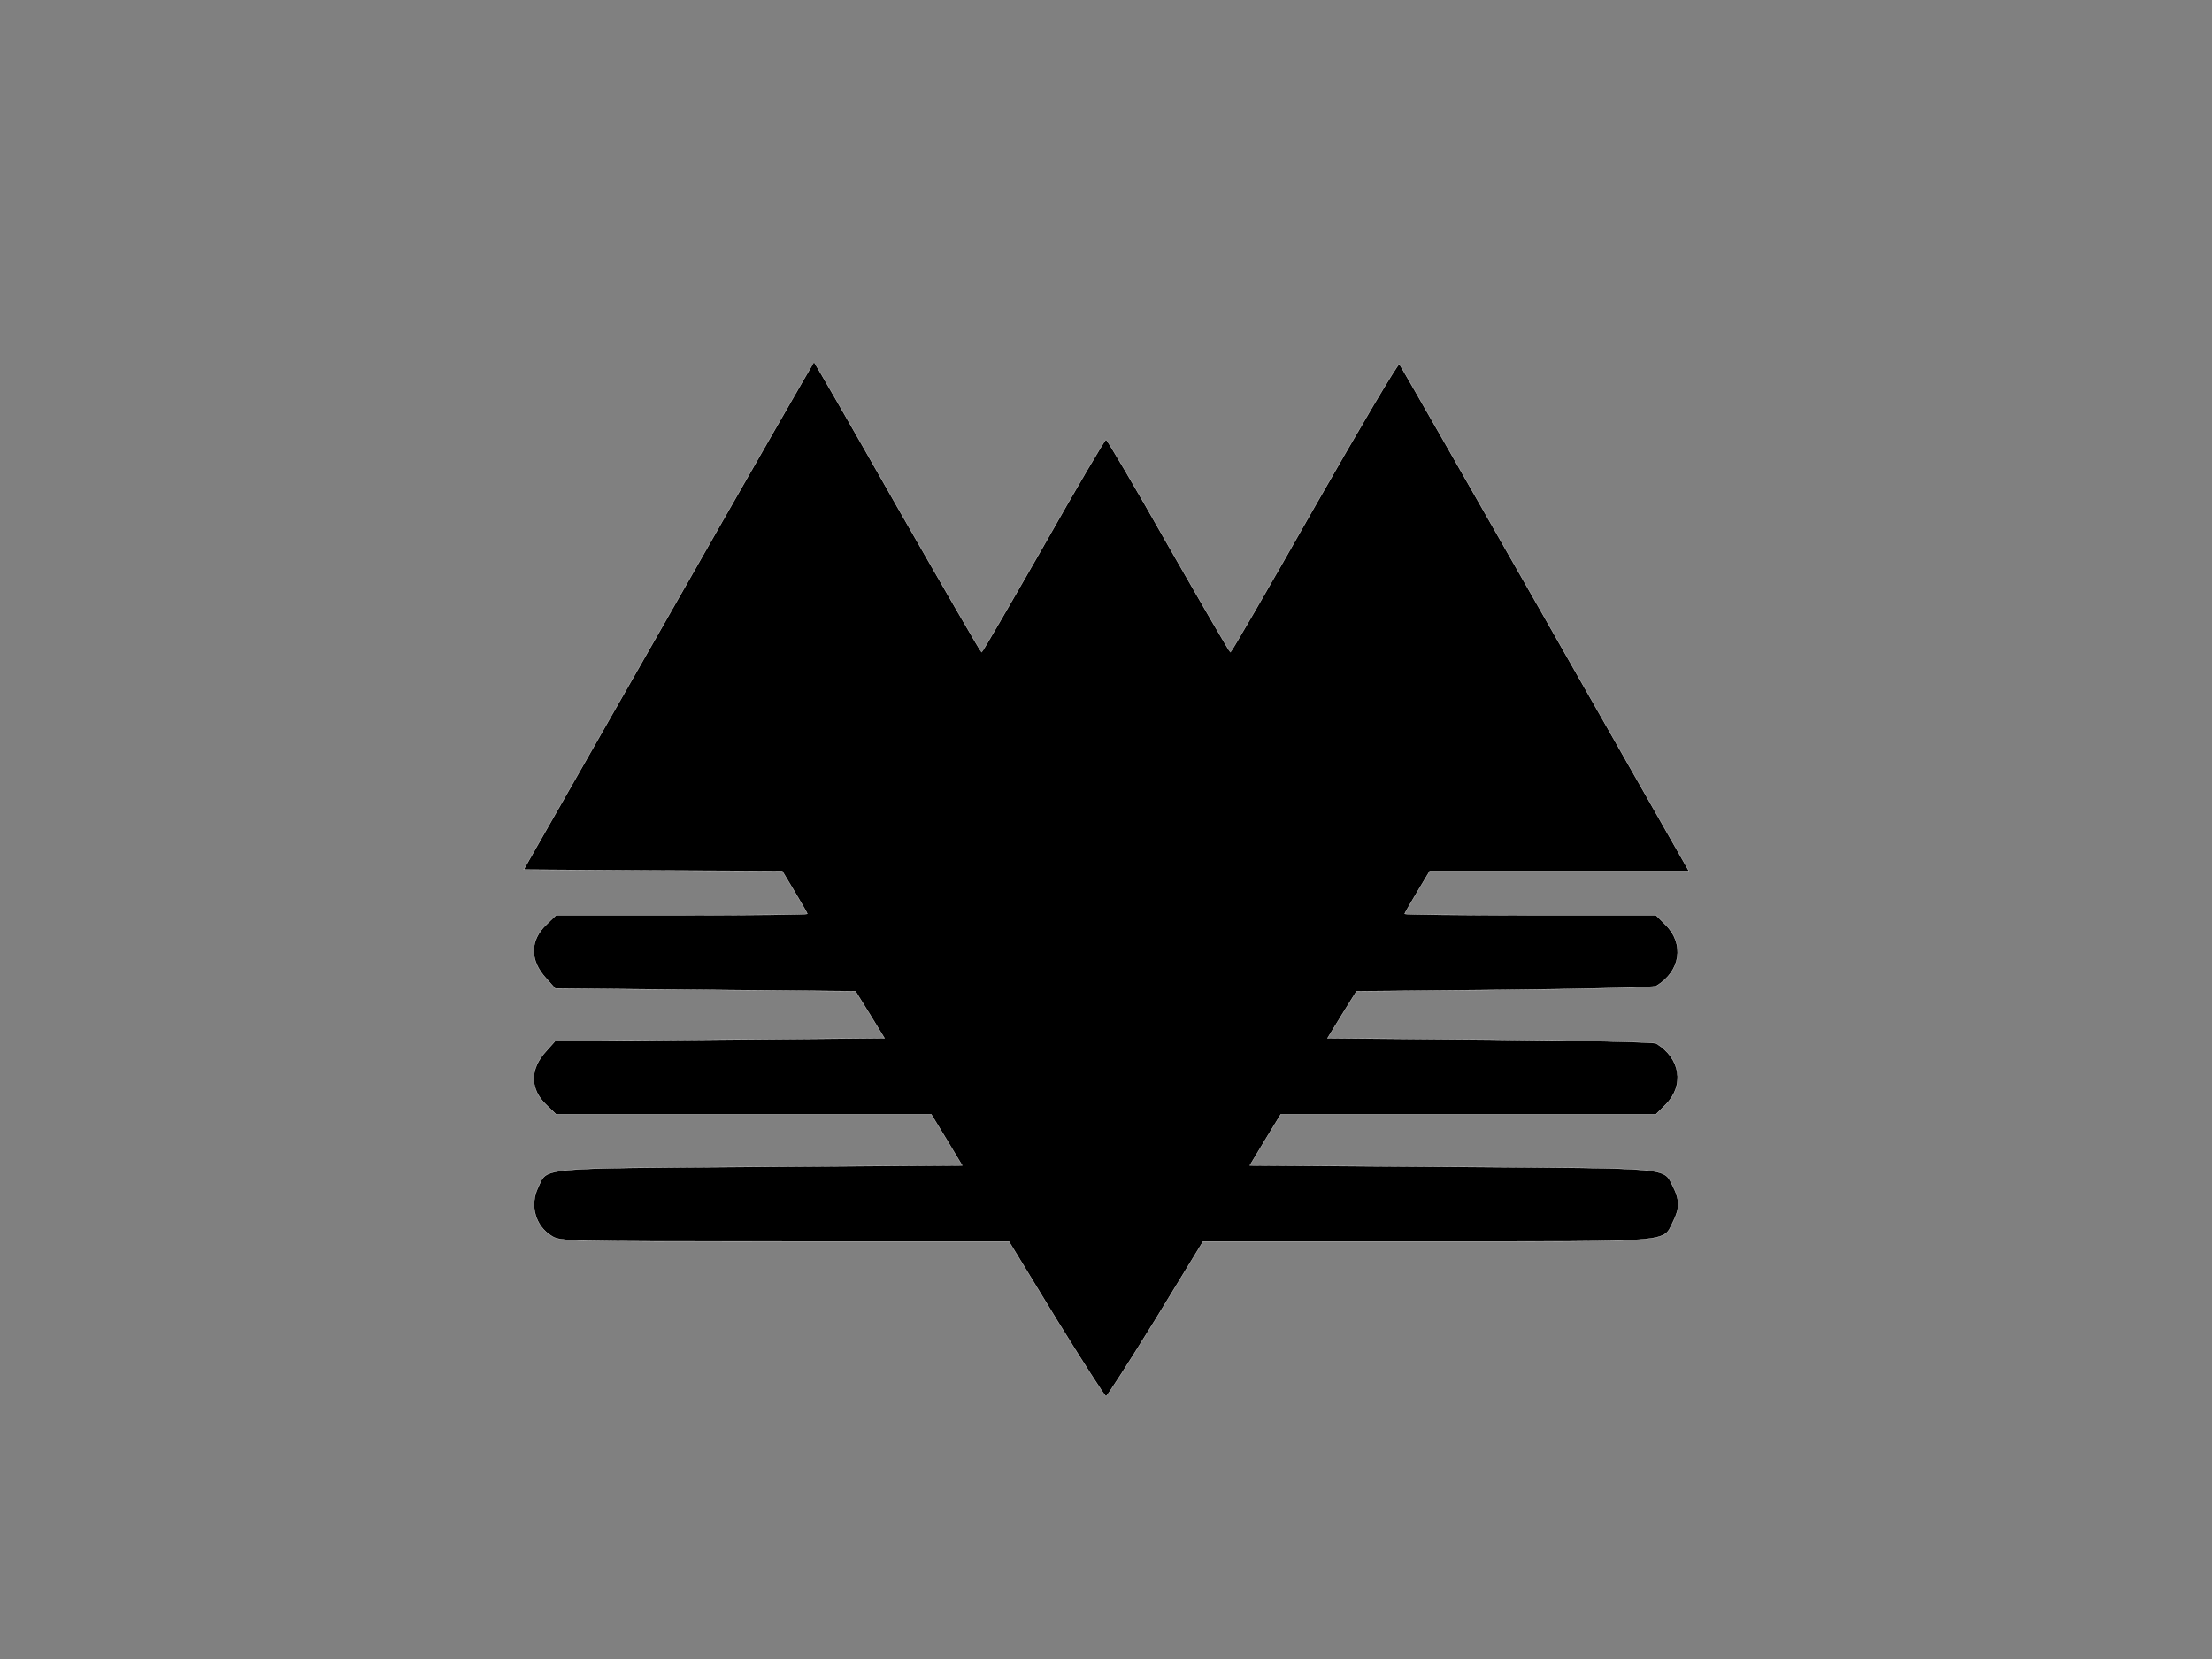 <?xml version="1.0" standalone="no"?>
<!DOCTYPE svg PUBLIC "-//W3C//DTD SVG 20010904//EN"
 "http://www.w3.org/TR/2001/REC-SVG-20010904/DTD/svg10.dtd">
<svg version="1.0" xmlns="http://www.w3.org/2000/svg"
 width="800pt" height="600pt" viewBox="0 0 800 600"
 preserveAspectRatio="xMidYMid meet" fill="#000000" stroke="#FFFFFF">
<rect x="0" y="0" width="800" height="600" fill="#808080" stroke="none"/>
<g transform="translate(0,600) scale(0.1,-0.1)">
<path d="M2418 3773 l-524 -918 467 -3 468 -2 45 -75 c25 -42 46 -78 46 -80 0
-3 -204 -5 -454 -5 l-455 0 -34 -33 c-61 -57 -62 -130 -2 -195 l33 -37 543 -5
543 -5 53 -85 52 -85 -595 -5 -596 -5 -33 -37 c-60 -65 -59 -138 2 -195 l34
-33 679 0 678 0 56 -92 56 -93 -732 -5 c-817 -6 -767 -1 -802 -75 -31 -64 -10
-139 49 -175 32 -20 48 -20 843 -20 l811 0 171 -280 c95 -154 176 -280 180
-280 4 0 85 126 180 280 l171 280 811 0 c907 0 850 -5 889 72 24 47 24 79 0
126 -37 71 13 66 -799 72 l-732 5 56 93 56 92 679 0 678 0 35 35 c69 69 54
168 -34 221 -8 5 -279 11 -602 14 l-587 5 52 85 53 85 534 5 c294 3 542 9 550
14 88 53 103 152 34 221 l-35 35 -454 0 c-250 0 -455 2 -455 5 0 2 21 38 46
80 l45 75 469 0 468 0 -520 913 c-286 501 -523 916 -527 920 -5 4 -142 -228
-307 -517 -164 -289 -301 -525 -304 -525 -3 0 -103 173 -224 384 -120 212
-222 385 -226 385 -4 0 -106 -173 -226 -385 -121 -211 -221 -384 -224 -384 -3
0 -139 236 -304 524 -164 289 -300 525 -302 525 -2 0 -239 -413 -526 -917z"/>
</g>
</svg>
